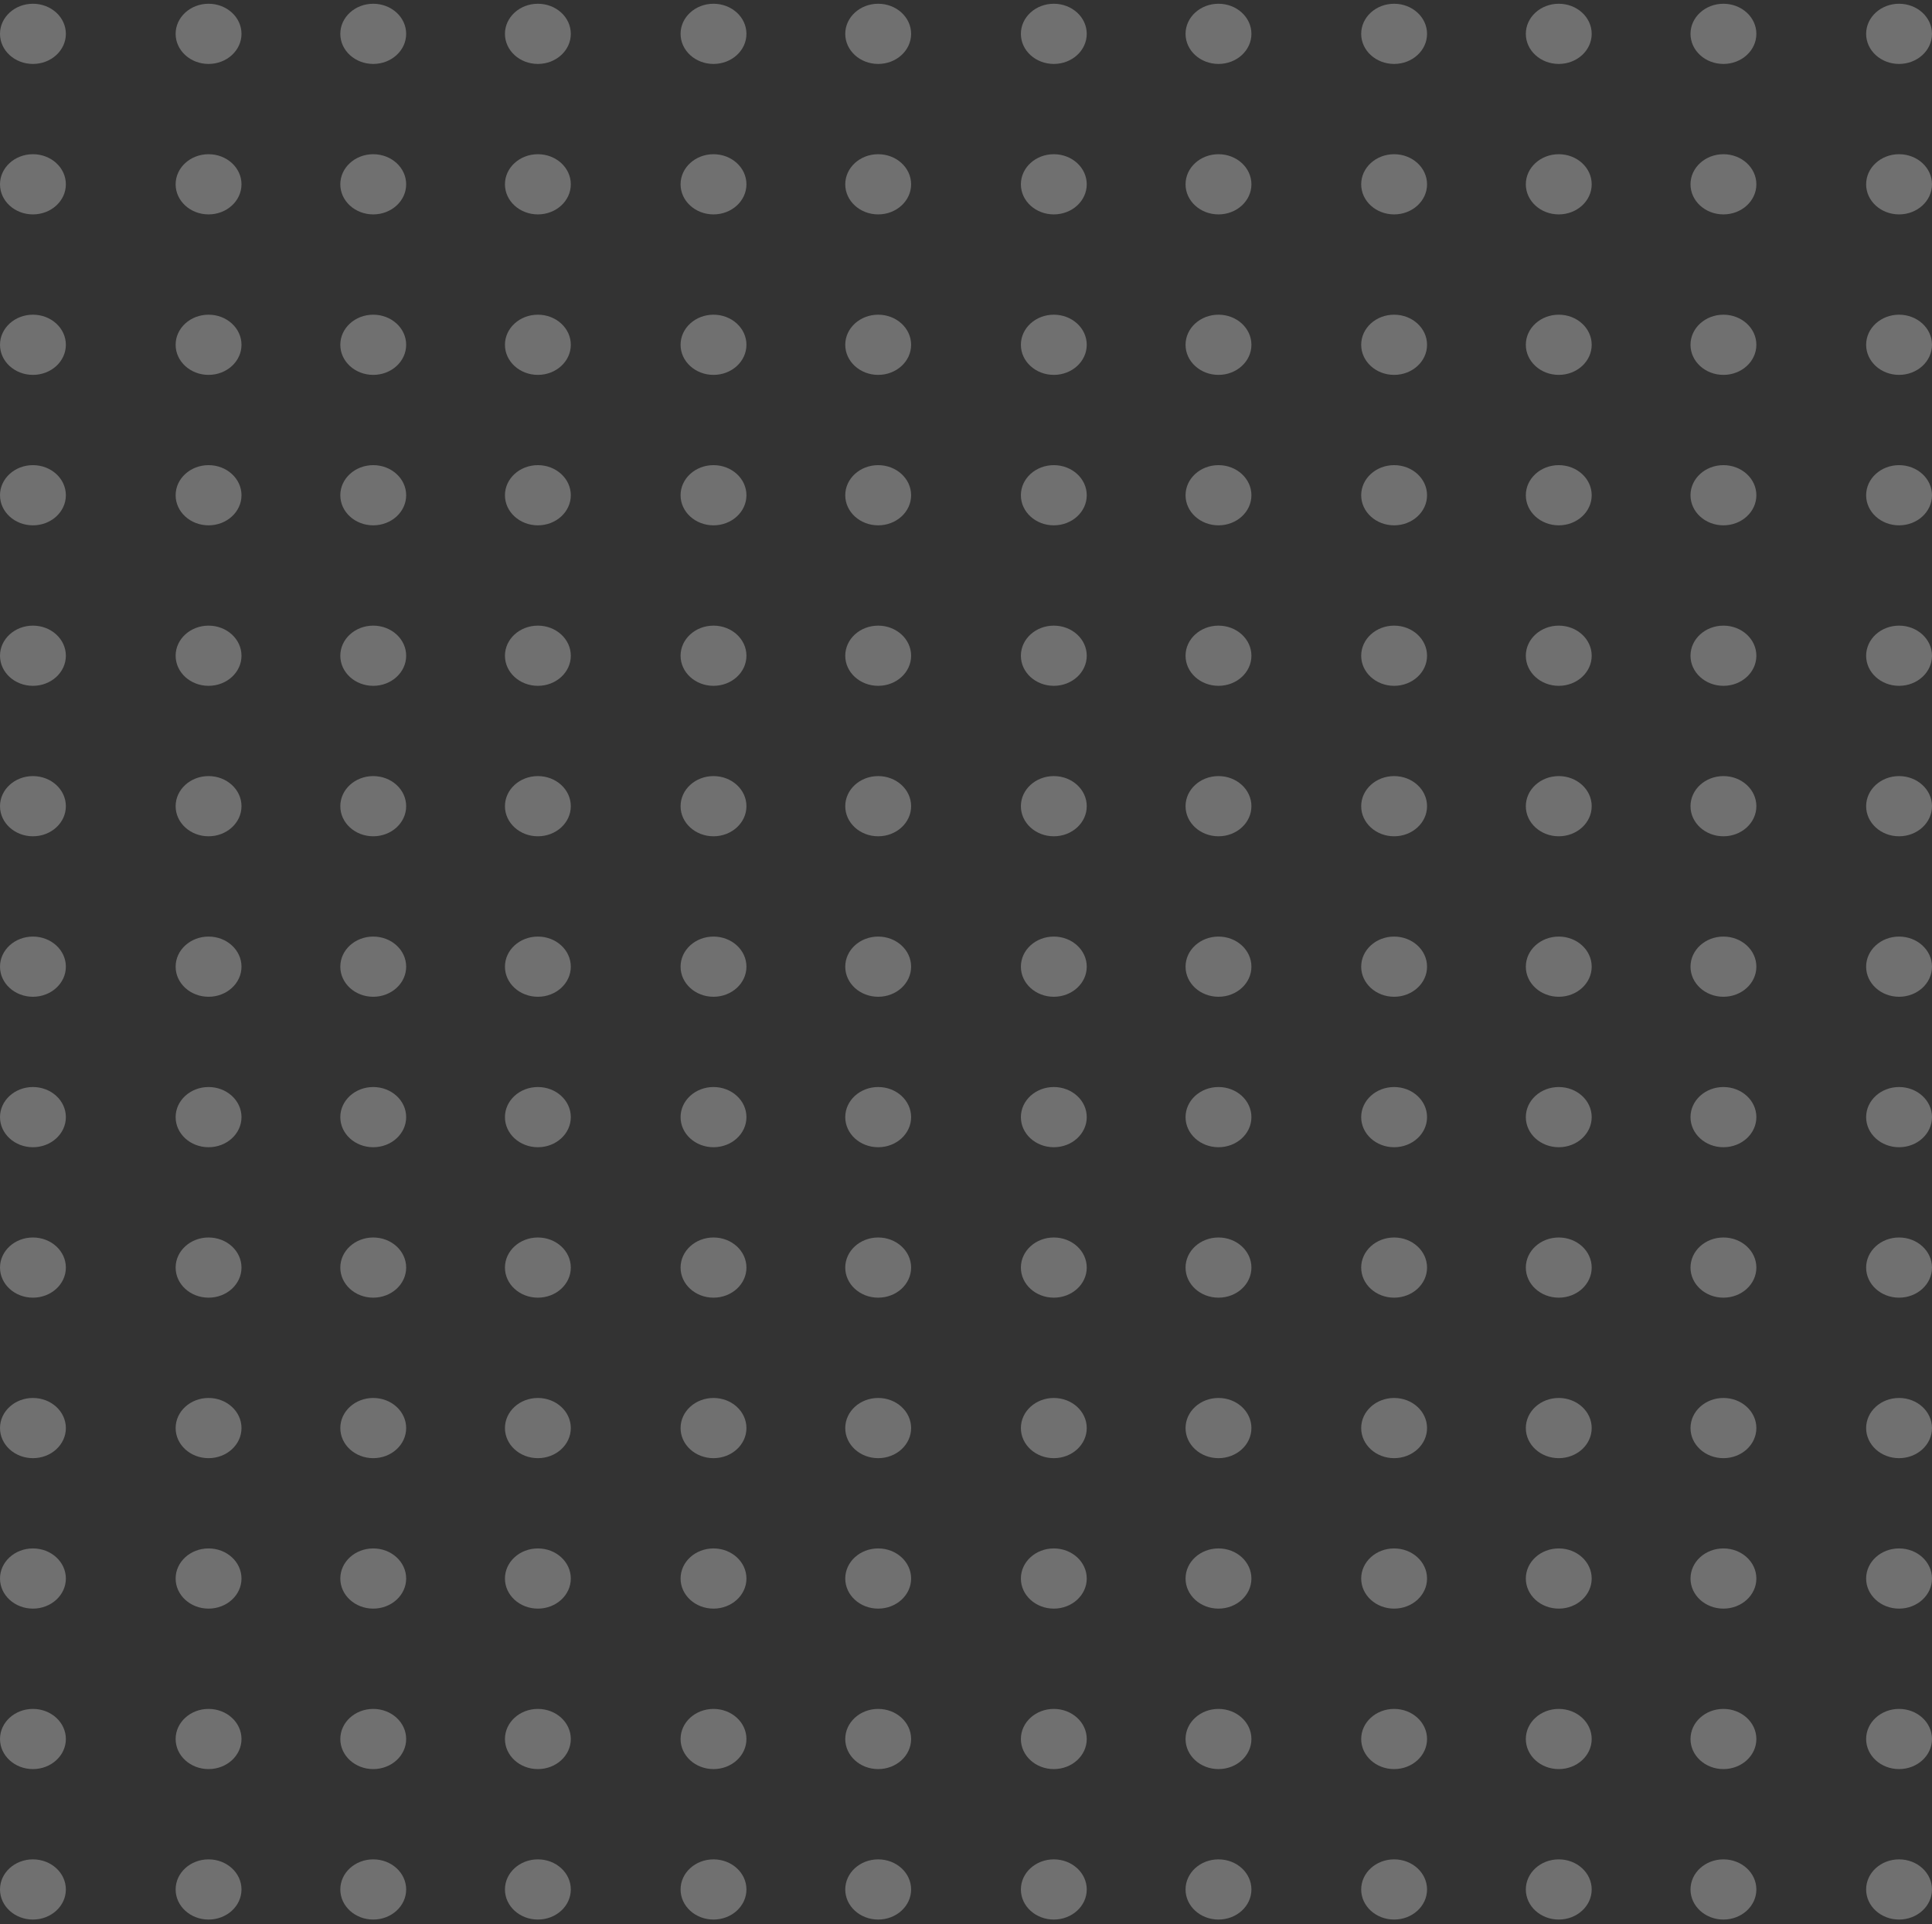 <svg width="261" height="260" viewBox="0 0 261 260" fill="none" xmlns="http://www.w3.org/2000/svg">
<rect x="0" y="0" width="261" height="260" fill="#333333" stroke="none"/>
<path fill-rule="evenodd" clip-rule="evenodd" d="M8.898 4.573C8.898 6.819 6.907 8.639 4.449 8.639C1.991 8.639 0 6.819 0 4.573C0 2.327 1.991 0.507 4.449 0.507C6.907 0.507 8.898 2.327 8.898 4.573Z" fill="white" fill-opacity="0.3"/>
<path fill-rule="evenodd" clip-rule="evenodd" d="M8.898 24.902C8.898 27.148 6.907 28.968 4.449 28.968C1.991 28.968 0 27.148 0 24.902C0 22.655 1.991 20.836 4.449 20.836C6.907 20.836 8.898 22.655 8.898 24.902Z" fill="white" fill-opacity="0.3"/>
<path fill-rule="evenodd" clip-rule="evenodd" d="M32.624 24.902C32.624 27.148 30.633 28.968 28.175 28.968C25.717 28.968 23.727 27.148 23.727 24.902C23.727 22.655 25.717 20.836 28.175 20.836C30.633 20.836 32.624 22.655 32.624 24.902Z" fill="white" fill-opacity="0.3"/>
<path fill-rule="evenodd" clip-rule="evenodd" d="M54.87 24.902C54.87 27.148 52.88 28.968 50.422 28.968C47.964 28.968 45.973 27.148 45.973 24.902C45.973 22.655 47.964 20.836 50.422 20.836C52.88 20.836 54.87 22.655 54.87 24.902Z" fill="white" fill-opacity="0.3"/>
<path fill-rule="evenodd" clip-rule="evenodd" d="M77.112 24.902C77.112 27.148 75.122 28.968 72.664 28.968C70.206 28.968 68.215 27.148 68.215 24.902C68.215 22.655 70.206 20.836 72.664 20.836C75.122 20.836 77.112 22.655 77.112 24.902Z" fill="white" fill-opacity="0.3"/>
<path fill-rule="evenodd" clip-rule="evenodd" d="M100.839 24.902C100.839 27.148 98.848 28.968 96.39 28.968C93.932 28.968 91.941 27.148 91.941 24.902C91.941 22.655 93.932 20.836 96.39 20.836C98.848 20.836 100.839 22.655 100.839 24.902Z" fill="white" fill-opacity="0.3"/>
<path fill-rule="evenodd" clip-rule="evenodd" d="M123.085 24.902C123.085 27.148 121.094 28.968 118.636 28.968C116.178 28.968 114.188 27.148 114.188 24.902C114.188 22.655 116.178 20.836 118.636 20.836C121.094 20.836 123.085 22.655 123.085 24.902Z" fill="white" fill-opacity="0.3"/>
<path fill-rule="evenodd" clip-rule="evenodd" d="M146.812 24.902C146.812 27.148 144.821 28.968 142.363 28.968C139.905 28.968 137.914 27.148 137.914 24.902C137.914 22.655 139.905 20.836 142.363 20.836C144.821 20.836 146.812 22.655 146.812 24.902Z" fill="white" fill-opacity="0.3"/>
<path fill-rule="evenodd" clip-rule="evenodd" d="M169.058 24.902C169.058 27.148 167.067 28.968 164.609 28.968C162.151 28.968 160.16 27.148 160.16 24.902C160.16 22.655 162.151 20.836 164.609 20.836C167.067 20.836 169.058 22.655 169.058 24.902Z" fill="white" fill-opacity="0.3"/>
<path fill-rule="evenodd" clip-rule="evenodd" d="M192.784 24.902C192.784 27.148 190.794 28.968 188.336 28.968C185.878 28.968 183.887 27.148 183.887 24.902C183.887 22.655 185.878 20.836 188.336 20.836C190.794 20.836 192.784 22.655 192.784 24.902Z" fill="white" fill-opacity="0.3"/>
<path fill-rule="evenodd" clip-rule="evenodd" d="M215.027 24.902C215.027 27.148 213.036 28.968 210.578 28.968C208.12 28.968 206.129 27.148 206.129 24.902C206.129 22.655 208.12 20.836 210.578 20.836C213.036 20.836 215.027 22.655 215.027 24.902Z" fill="white" fill-opacity="0.3"/>
<path fill-rule="evenodd" clip-rule="evenodd" d="M237.273 24.902C237.273 27.148 235.282 28.968 232.824 28.968C230.366 28.968 228.375 27.148 228.375 24.902C228.375 22.655 230.366 20.836 232.824 20.836C235.282 20.836 237.273 22.655 237.273 24.902Z" fill="white" fill-opacity="0.3"/>
<path fill-rule="evenodd" clip-rule="evenodd" d="M260.999 24.902C260.999 27.148 259.008 28.968 256.55 28.968C254.092 28.968 252.102 27.148 252.102 24.902C252.102 22.655 254.092 20.836 256.55 20.836C259.008 20.836 260.999 22.655 260.999 24.902Z" fill="white" fill-opacity="0.3"/>
<path fill-rule="evenodd" clip-rule="evenodd" d="M8.898 46.585C8.898 48.831 6.907 50.651 4.449 50.651C1.991 50.651 0 48.831 0 46.585C0 44.339 1.991 42.519 4.449 42.519C6.907 42.519 8.898 44.339 8.898 46.585Z" fill="white" fill-opacity="0.3"/>
<path fill-rule="evenodd" clip-rule="evenodd" d="M32.624 46.585C32.624 48.831 30.633 50.651 28.175 50.651C25.717 50.651 23.727 48.831 23.727 46.585C23.727 44.339 25.717 42.519 28.175 42.519C30.633 42.519 32.624 44.339 32.624 46.585Z" fill="white" fill-opacity="0.3"/>
<path fill-rule="evenodd" clip-rule="evenodd" d="M54.87 46.585C54.87 48.831 52.88 50.651 50.422 50.651C47.964 50.651 45.973 48.831 45.973 46.585C45.973 44.339 47.964 42.519 50.422 42.519C52.88 42.519 54.87 44.339 54.87 46.585Z" fill="white" fill-opacity="0.3"/>
<path fill-rule="evenodd" clip-rule="evenodd" d="M77.112 46.585C77.112 48.831 75.122 50.651 72.664 50.651C70.206 50.651 68.215 48.831 68.215 46.585C68.215 44.339 70.206 42.519 72.664 42.519C75.122 42.519 77.112 44.339 77.112 46.585Z" fill="white" fill-opacity="0.3"/>
<path fill-rule="evenodd" clip-rule="evenodd" d="M100.839 46.585C100.839 48.831 98.848 50.651 96.39 50.651C93.932 50.651 91.941 48.831 91.941 46.585C91.941 44.339 93.932 42.519 96.39 42.519C98.848 42.519 100.839 44.339 100.839 46.585Z" fill="white" fill-opacity="0.3"/>
<path fill-rule="evenodd" clip-rule="evenodd" d="M123.085 46.585C123.085 48.831 121.094 50.651 118.636 50.651C116.178 50.651 114.188 48.831 114.188 46.585C114.188 44.339 116.178 42.519 118.636 42.519C121.094 42.519 123.085 44.339 123.085 46.585Z" fill="white" fill-opacity="0.3"/>
<path fill-rule="evenodd" clip-rule="evenodd" d="M146.812 46.585C146.812 48.831 144.821 50.651 142.363 50.651C139.905 50.651 137.914 48.831 137.914 46.585C137.914 44.339 139.905 42.519 142.363 42.519C144.821 42.519 146.812 44.339 146.812 46.585Z" fill="white" fill-opacity="0.3"/>
<path fill-rule="evenodd" clip-rule="evenodd" d="M169.058 46.585C169.058 48.831 167.067 50.651 164.609 50.651C162.151 50.651 160.16 48.831 160.16 46.585C160.16 44.339 162.151 42.519 164.609 42.519C167.067 42.519 169.058 44.339 169.058 46.585Z" fill="white" fill-opacity="0.3"/>
<path fill-rule="evenodd" clip-rule="evenodd" d="M192.784 46.585C192.784 48.831 190.794 50.651 188.336 50.651C185.878 50.651 183.887 48.831 183.887 46.585C183.887 44.339 185.878 42.519 188.336 42.519C190.794 42.519 192.784 44.339 192.784 46.585Z" fill="white" fill-opacity="0.3"/>
<path fill-rule="evenodd" clip-rule="evenodd" d="M215.027 46.585C215.027 48.831 213.036 50.651 210.578 50.651C208.12 50.651 206.129 48.831 206.129 46.585C206.129 44.339 208.12 42.519 210.578 42.519C213.036 42.519 215.027 44.339 215.027 46.585Z" fill="white" fill-opacity="0.3"/>
<path fill-rule="evenodd" clip-rule="evenodd" d="M237.273 46.585C237.273 48.831 235.282 50.651 232.824 50.651C230.366 50.651 228.375 48.831 228.375 46.585C228.375 44.339 230.366 42.519 232.824 42.519C235.282 42.519 237.273 44.339 237.273 46.585Z" fill="white" fill-opacity="0.3"/>
<path fill-rule="evenodd" clip-rule="evenodd" d="M260.999 46.585C260.999 48.831 259.008 50.651 256.55 50.651C254.092 50.651 252.102 48.831 252.102 46.585C252.102 44.339 254.092 42.519 256.55 42.519C259.008 42.519 260.999 44.339 260.999 46.585Z" fill="white" fill-opacity="0.3"/>
<path fill-rule="evenodd" clip-rule="evenodd" d="M8.898 66.913C8.898 69.159 6.907 70.979 4.449 70.979C1.991 70.979 0 69.159 0 66.913C0 64.667 1.991 62.847 4.449 62.847C6.907 62.847 8.898 64.667 8.898 66.913Z" fill="white" fill-opacity="0.3"/>
<path fill-rule="evenodd" clip-rule="evenodd" d="M32.624 66.913C32.624 69.159 30.633 70.979 28.175 70.979C25.717 70.979 23.727 69.159 23.727 66.913C23.727 64.667 25.717 62.847 28.175 62.847C30.633 62.847 32.624 64.667 32.624 66.913Z" fill="white" fill-opacity="0.3"/>
<path fill-rule="evenodd" clip-rule="evenodd" d="M54.87 66.913C54.87 69.159 52.88 70.979 50.422 70.979C47.964 70.979 45.973 69.159 45.973 66.913C45.973 64.667 47.964 62.847 50.422 62.847C52.88 62.847 54.87 64.667 54.87 66.913Z" fill="white" fill-opacity="0.3"/>
<path fill-rule="evenodd" clip-rule="evenodd" d="M77.112 66.913C77.112 69.159 75.122 70.979 72.664 70.979C70.206 70.979 68.215 69.159 68.215 66.913C68.215 64.667 70.206 62.847 72.664 62.847C75.122 62.847 77.112 64.667 77.112 66.913Z" fill="white" fill-opacity="0.3"/>
<path fill-rule="evenodd" clip-rule="evenodd" d="M100.839 66.913C100.839 69.159 98.848 70.979 96.39 70.979C93.932 70.979 91.941 69.159 91.941 66.913C91.941 64.667 93.932 62.847 96.39 62.847C98.848 62.847 100.839 64.667 100.839 66.913Z" fill="white" fill-opacity="0.3"/>
<path fill-rule="evenodd" clip-rule="evenodd" d="M123.085 66.913C123.085 69.159 121.094 70.979 118.636 70.979C116.178 70.979 114.188 69.159 114.188 66.913C114.188 64.667 116.178 62.847 118.636 62.847C121.094 62.847 123.085 64.667 123.085 66.913Z" fill="white" fill-opacity="0.3"/>
<path fill-rule="evenodd" clip-rule="evenodd" d="M146.812 66.913C146.812 69.159 144.821 70.979 142.363 70.979C139.905 70.979 137.914 69.159 137.914 66.913C137.914 64.667 139.905 62.847 142.363 62.847C144.821 62.847 146.812 64.667 146.812 66.913Z" fill="white" fill-opacity="0.3"/>
<path fill-rule="evenodd" clip-rule="evenodd" d="M169.058 66.913C169.058 69.159 167.067 70.979 164.609 70.979C162.151 70.979 160.16 69.159 160.16 66.913C160.16 64.667 162.151 62.847 164.609 62.847C167.067 62.847 169.058 64.667 169.058 66.913Z" fill="white" fill-opacity="0.3"/>
<path fill-rule="evenodd" clip-rule="evenodd" d="M192.784 66.913C192.784 69.159 190.794 70.979 188.336 70.979C185.878 70.979 183.887 69.159 183.887 66.913C183.887 64.667 185.878 62.847 188.336 62.847C190.794 62.847 192.784 64.667 192.784 66.913Z" fill="white" fill-opacity="0.3"/>
<path fill-rule="evenodd" clip-rule="evenodd" d="M215.027 66.913C215.027 69.159 213.036 70.979 210.578 70.979C208.12 70.979 206.129 69.159 206.129 66.913C206.129 64.667 208.12 62.847 210.578 62.847C213.036 62.847 215.027 64.667 215.027 66.913Z" fill="white" fill-opacity="0.3"/>
<path fill-rule="evenodd" clip-rule="evenodd" d="M237.273 66.913C237.273 69.159 235.282 70.979 232.824 70.979C230.366 70.979 228.375 69.159 228.375 66.913C228.375 64.667 230.366 62.847 232.824 62.847C235.282 62.847 237.273 64.667 237.273 66.913Z" fill="white" fill-opacity="0.3"/>
<path fill-rule="evenodd" clip-rule="evenodd" d="M260.999 66.913C260.999 69.159 259.008 70.979 256.55 70.979C254.092 70.979 252.102 69.159 252.102 66.913C252.102 64.667 254.092 62.847 256.55 62.847C259.008 62.847 260.999 64.667 260.999 66.913Z" fill="white" fill-opacity="0.3"/>
<path fill-rule="evenodd" clip-rule="evenodd" d="M8.898 88.597C8.898 90.844 6.907 92.663 4.449 92.663C1.991 92.663 0 90.844 0 88.597C0 86.351 1.991 84.531 4.449 84.531C6.907 84.531 8.898 86.351 8.898 88.597Z" fill="white" fill-opacity="0.3"/>
<path fill-rule="evenodd" clip-rule="evenodd" d="M32.624 88.597C32.624 90.844 30.633 92.663 28.175 92.663C25.717 92.663 23.727 90.844 23.727 88.597C23.727 86.351 25.717 84.531 28.175 84.531C30.633 84.531 32.624 86.351 32.624 88.597Z" fill="white" fill-opacity="0.3"/>
<path fill-rule="evenodd" clip-rule="evenodd" d="M54.87 88.597C54.87 90.844 52.88 92.663 50.422 92.663C47.964 92.663 45.973 90.844 45.973 88.597C45.973 86.351 47.964 84.531 50.422 84.531C52.88 84.531 54.87 86.351 54.87 88.597Z" fill="white" fill-opacity="0.3"/>
<path fill-rule="evenodd" clip-rule="evenodd" d="M77.112 88.597C77.112 90.844 75.122 92.663 72.664 92.663C70.206 92.663 68.215 90.844 68.215 88.597C68.215 86.351 70.206 84.531 72.664 84.531C75.122 84.531 77.112 86.351 77.112 88.597Z" fill="white" fill-opacity="0.3"/>
<path fill-rule="evenodd" clip-rule="evenodd" d="M100.839 88.597C100.839 90.844 98.848 92.663 96.39 92.663C93.932 92.663 91.941 90.844 91.941 88.597C91.941 86.351 93.932 84.531 96.39 84.531C98.848 84.531 100.839 86.351 100.839 88.597Z" fill="white" fill-opacity="0.3"/>
<path fill-rule="evenodd" clip-rule="evenodd" d="M123.085 88.597C123.085 90.844 121.094 92.663 118.636 92.663C116.178 92.663 114.188 90.844 114.188 88.597C114.188 86.351 116.178 84.531 118.636 84.531C121.094 84.531 123.085 86.351 123.085 88.597Z" fill="white" fill-opacity="0.3"/>
<path fill-rule="evenodd" clip-rule="evenodd" d="M146.812 88.597C146.812 90.844 144.821 92.663 142.363 92.663C139.905 92.663 137.914 90.844 137.914 88.597C137.914 86.351 139.905 84.531 142.363 84.531C144.821 84.531 146.812 86.351 146.812 88.597Z" fill="white" fill-opacity="0.3"/>
<path fill-rule="evenodd" clip-rule="evenodd" d="M169.058 88.597C169.058 90.844 167.067 92.663 164.609 92.663C162.151 92.663 160.16 90.844 160.16 88.597C160.16 86.351 162.151 84.531 164.609 84.531C167.067 84.531 169.058 86.351 169.058 88.597Z" fill="white" fill-opacity="0.3"/>
<path fill-rule="evenodd" clip-rule="evenodd" d="M192.784 88.597C192.784 90.844 190.794 92.663 188.336 92.663C185.878 92.663 183.887 90.844 183.887 88.597C183.887 86.351 185.878 84.531 188.336 84.531C190.794 84.531 192.784 86.351 192.784 88.597Z" fill="white" fill-opacity="0.3"/>
<path fill-rule="evenodd" clip-rule="evenodd" d="M215.027 88.597C215.027 90.844 213.036 92.663 210.578 92.663C208.12 92.663 206.129 90.844 206.129 88.597C206.129 86.351 208.12 84.531 210.578 84.531C213.036 84.531 215.027 86.351 215.027 88.597Z" fill="white" fill-opacity="0.3"/>
<path fill-rule="evenodd" clip-rule="evenodd" d="M237.273 88.597C237.273 90.844 235.282 92.663 232.824 92.663C230.366 92.663 228.375 90.844 228.375 88.597C228.375 86.351 230.366 84.531 232.824 84.531C235.282 84.531 237.273 86.351 237.273 88.597Z" fill="white" fill-opacity="0.3"/>
<path fill-rule="evenodd" clip-rule="evenodd" d="M260.999 88.597C260.999 90.844 259.008 92.663 256.55 92.663C254.092 92.663 252.102 90.844 252.102 88.597C252.102 86.351 254.092 84.531 256.55 84.531C259.008 84.531 260.999 86.351 260.999 88.597Z" fill="white" fill-opacity="0.3"/>
<path fill-rule="evenodd" clip-rule="evenodd" d="M8.898 108.926C8.898 111.172 6.907 112.992 4.449 112.992C1.991 112.992 0 111.172 0 108.926C0 106.679 1.991 104.859 4.449 104.859C6.907 104.859 8.898 106.679 8.898 108.926Z" fill="white" fill-opacity="0.3"/>
<path fill-rule="evenodd" clip-rule="evenodd" d="M32.624 108.926C32.624 111.172 30.633 112.992 28.175 112.992C25.717 112.992 23.727 111.172 23.727 108.926C23.727 106.679 25.717 104.859 28.175 104.859C30.633 104.859 32.624 106.679 32.624 108.926Z" fill="white" fill-opacity="0.3"/>
<path fill-rule="evenodd" clip-rule="evenodd" d="M54.87 108.926C54.87 111.172 52.88 112.992 50.422 112.992C47.964 112.992 45.973 111.172 45.973 108.926C45.973 106.679 47.964 104.859 50.422 104.859C52.88 104.859 54.87 106.679 54.87 108.926Z" fill="white" fill-opacity="0.3"/>
<path fill-rule="evenodd" clip-rule="evenodd" d="M77.112 108.926C77.112 111.172 75.122 112.992 72.664 112.992C70.206 112.992 68.215 111.172 68.215 108.926C68.215 106.679 70.206 104.859 72.664 104.859C75.122 104.859 77.112 106.679 77.112 108.926Z" fill="white" fill-opacity="0.3"/>
<path fill-rule="evenodd" clip-rule="evenodd" d="M100.839 108.926C100.839 111.172 98.848 112.992 96.39 112.992C93.932 112.992 91.941 111.172 91.941 108.926C91.941 106.679 93.932 104.859 96.39 104.859C98.848 104.859 100.839 106.679 100.839 108.926Z" fill="white" fill-opacity="0.3"/>
<path fill-rule="evenodd" clip-rule="evenodd" d="M123.085 108.926C123.085 111.172 121.094 112.992 118.636 112.992C116.178 112.992 114.188 111.172 114.188 108.926C114.188 106.679 116.178 104.859 118.636 104.859C121.094 104.859 123.085 106.679 123.085 108.926Z" fill="white" fill-opacity="0.3"/>
<path fill-rule="evenodd" clip-rule="evenodd" d="M146.812 108.926C146.812 111.172 144.821 112.992 142.363 112.992C139.905 112.992 137.914 111.172 137.914 108.926C137.914 106.679 139.905 104.859 142.363 104.859C144.821 104.859 146.812 106.679 146.812 108.926Z" fill="white" fill-opacity="0.3"/>
<path fill-rule="evenodd" clip-rule="evenodd" d="M169.058 108.926C169.058 111.172 167.067 112.992 164.609 112.992C162.151 112.992 160.16 111.172 160.16 108.926C160.16 106.679 162.151 104.859 164.609 104.859C167.067 104.859 169.058 106.679 169.058 108.926Z" fill="white" fill-opacity="0.3"/>
<path fill-rule="evenodd" clip-rule="evenodd" d="M192.784 108.926C192.784 111.172 190.794 112.992 188.336 112.992C185.878 112.992 183.887 111.172 183.887 108.926C183.887 106.679 185.878 104.859 188.336 104.859C190.794 104.859 192.784 106.679 192.784 108.926Z" fill="white" fill-opacity="0.3"/>
<path fill-rule="evenodd" clip-rule="evenodd" d="M215.027 108.926C215.027 111.172 213.036 112.992 210.578 112.992C208.12 112.992 206.129 111.172 206.129 108.926C206.129 106.679 208.12 104.859 210.578 104.859C213.036 104.859 215.027 106.679 215.027 108.926Z" fill="white" fill-opacity="0.3"/>
<path fill-rule="evenodd" clip-rule="evenodd" d="M237.273 108.926C237.273 111.172 235.282 112.992 232.824 112.992C230.366 112.992 228.375 111.172 228.375 108.926C228.375 106.679 230.366 104.859 232.824 104.859C235.282 104.859 237.273 106.679 237.273 108.926Z" fill="white" fill-opacity="0.3"/>
<path fill-rule="evenodd" clip-rule="evenodd" d="M260.999 108.926C260.999 111.172 259.008 112.992 256.55 112.992C254.092 112.992 252.102 111.172 252.102 108.926C252.102 106.679 254.092 104.859 256.55 104.859C259.008 104.859 260.999 106.679 260.999 108.926Z" fill="white" fill-opacity="0.3"/>
<path fill-rule="evenodd" clip-rule="evenodd" d="M8.898 130.609C8.898 132.856 6.907 134.675 4.449 134.675C1.991 134.675 0 132.856 0 130.609C0 128.363 1.991 126.543 4.449 126.543C6.907 126.543 8.898 128.363 8.898 130.609Z" fill="white" fill-opacity="0.3"/>
<path fill-rule="evenodd" clip-rule="evenodd" d="M32.624 130.609C32.624 132.856 30.633 134.675 28.175 134.675C25.717 134.675 23.727 132.856 23.727 130.609C23.727 128.363 25.717 126.543 28.175 126.543C30.633 126.543 32.624 128.363 32.624 130.609Z" fill="white" fill-opacity="0.3"/>
<path fill-rule="evenodd" clip-rule="evenodd" d="M54.87 130.609C54.87 132.856 52.88 134.675 50.422 134.675C47.964 134.675 45.973 132.856 45.973 130.609C45.973 128.363 47.964 126.543 50.422 126.543C52.88 126.543 54.87 128.363 54.87 130.609Z" fill="white" fill-opacity="0.3"/>
<path fill-rule="evenodd" clip-rule="evenodd" d="M77.112 130.609C77.112 132.856 75.122 134.675 72.664 134.675C70.206 134.675 68.215 132.856 68.215 130.609C68.215 128.363 70.206 126.543 72.664 126.543C75.122 126.543 77.112 128.363 77.112 130.609Z" fill="white" fill-opacity="0.3"/>
<path fill-rule="evenodd" clip-rule="evenodd" d="M100.839 130.609C100.839 132.856 98.848 134.675 96.39 134.675C93.932 134.675 91.941 132.856 91.941 130.609C91.941 128.363 93.932 126.543 96.39 126.543C98.848 126.543 100.839 128.363 100.839 130.609Z" fill="white" fill-opacity="0.3"/>
<path fill-rule="evenodd" clip-rule="evenodd" d="M123.085 130.609C123.085 132.856 121.094 134.675 118.636 134.675C116.178 134.675 114.188 132.856 114.188 130.609C114.188 128.363 116.178 126.543 118.636 126.543C121.094 126.543 123.085 128.363 123.085 130.609Z" fill="white" fill-opacity="0.3"/>
<path fill-rule="evenodd" clip-rule="evenodd" d="M146.812 130.609C146.812 132.856 144.821 134.675 142.363 134.675C139.905 134.675 137.914 132.856 137.914 130.609C137.914 128.363 139.905 126.543 142.363 126.543C144.821 126.543 146.812 128.363 146.812 130.609Z" fill="white" fill-opacity="0.3"/>
<path fill-rule="evenodd" clip-rule="evenodd" d="M169.058 130.609C169.058 132.856 167.067 134.675 164.609 134.675C162.151 134.675 160.16 132.856 160.16 130.609C160.16 128.363 162.151 126.543 164.609 126.543C167.067 126.543 169.058 128.363 169.058 130.609Z" fill="white" fill-opacity="0.3"/>
<path fill-rule="evenodd" clip-rule="evenodd" d="M192.784 130.609C192.784 132.856 190.794 134.675 188.336 134.675C185.878 134.675 183.887 132.856 183.887 130.609C183.887 128.363 185.878 126.543 188.336 126.543C190.794 126.543 192.784 128.363 192.784 130.609Z" fill="white" fill-opacity="0.3"/>
<path fill-rule="evenodd" clip-rule="evenodd" d="M215.027 130.609C215.027 132.856 213.036 134.675 210.578 134.675C208.12 134.675 206.129 132.856 206.129 130.609C206.129 128.363 208.12 126.543 210.578 126.543C213.036 126.543 215.027 128.363 215.027 130.609Z" fill="white" fill-opacity="0.3"/>
<path fill-rule="evenodd" clip-rule="evenodd" d="M237.273 130.609C237.273 132.856 235.282 134.675 232.824 134.675C230.366 134.675 228.375 132.856 228.375 130.609C228.375 128.363 230.366 126.543 232.824 126.543C235.282 126.543 237.273 128.363 237.273 130.609Z" fill="white" fill-opacity="0.3"/>
<path fill-rule="evenodd" clip-rule="evenodd" d="M260.999 130.609C260.999 132.856 259.008 134.675 256.55 134.675C254.092 134.675 252.102 132.856 252.102 130.609C252.102 128.363 254.092 126.543 256.55 126.543C259.008 126.543 260.999 128.363 260.999 130.609Z" fill="white" fill-opacity="0.3"/>
<path fill-rule="evenodd" clip-rule="evenodd" d="M8.898 150.937C8.898 153.184 6.907 155.004 4.449 155.004C1.991 155.004 0 153.184 0 150.937C0 148.691 1.991 146.871 4.449 146.871C6.907 146.871 8.898 148.691 8.898 150.937Z" fill="white" fill-opacity="0.3"/>
<path fill-rule="evenodd" clip-rule="evenodd" d="M32.624 150.937C32.624 153.184 30.633 155.004 28.175 155.004C25.717 155.004 23.727 153.184 23.727 150.937C23.727 148.691 25.717 146.871 28.175 146.871C30.633 146.871 32.624 148.691 32.624 150.937Z" fill="white" fill-opacity="0.3"/>
<path fill-rule="evenodd" clip-rule="evenodd" d="M54.87 150.937C54.87 153.184 52.88 155.004 50.422 155.004C47.964 155.004 45.973 153.184 45.973 150.937C45.973 148.691 47.964 146.871 50.422 146.871C52.88 146.871 54.87 148.691 54.87 150.937Z" fill="white" fill-opacity="0.3"/>
<path fill-rule="evenodd" clip-rule="evenodd" d="M77.112 150.937C77.112 153.184 75.122 155.004 72.664 155.004C70.206 155.004 68.215 153.184 68.215 150.937C68.215 148.691 70.206 146.871 72.664 146.871C75.122 146.871 77.112 148.691 77.112 150.937Z" fill="white" fill-opacity="0.3"/>
<path fill-rule="evenodd" clip-rule="evenodd" d="M100.839 150.937C100.839 153.184 98.848 155.004 96.39 155.004C93.932 155.004 91.941 153.184 91.941 150.937C91.941 148.691 93.932 146.871 96.39 146.871C98.848 146.871 100.839 148.691 100.839 150.937Z" fill="white" fill-opacity="0.3"/>
<path fill-rule="evenodd" clip-rule="evenodd" d="M123.085 150.937C123.085 153.184 121.094 155.004 118.636 155.004C116.178 155.004 114.188 153.184 114.188 150.937C114.188 148.691 116.178 146.871 118.636 146.871C121.094 146.871 123.085 148.691 123.085 150.937Z" fill="white" fill-opacity="0.3"/>
<path fill-rule="evenodd" clip-rule="evenodd" d="M146.812 150.937C146.812 153.184 144.821 155.004 142.363 155.004C139.905 155.004 137.914 153.184 137.914 150.937C137.914 148.691 139.905 146.871 142.363 146.871C144.821 146.871 146.812 148.691 146.812 150.937Z" fill="white" fill-opacity="0.3"/>
<path fill-rule="evenodd" clip-rule="evenodd" d="M169.058 150.937C169.058 153.184 167.067 155.004 164.609 155.004C162.151 155.004 160.16 153.184 160.16 150.937C160.16 148.691 162.151 146.871 164.609 146.871C167.067 146.871 169.058 148.691 169.058 150.937Z" fill="white" fill-opacity="0.3"/>
<path fill-rule="evenodd" clip-rule="evenodd" d="M192.784 150.937C192.784 153.184 190.794 155.004 188.336 155.004C185.878 155.004 183.887 153.184 183.887 150.937C183.887 148.691 185.878 146.871 188.336 146.871C190.794 146.871 192.784 148.691 192.784 150.937Z" fill="white" fill-opacity="0.3"/>
<path fill-rule="evenodd" clip-rule="evenodd" d="M215.027 150.937C215.027 153.184 213.036 155.004 210.578 155.004C208.12 155.004 206.129 153.184 206.129 150.937C206.129 148.691 208.12 146.871 210.578 146.871C213.036 146.871 215.027 148.691 215.027 150.937Z" fill="white" fill-opacity="0.3"/>
<path fill-rule="evenodd" clip-rule="evenodd" d="M237.273 150.937C237.273 153.184 235.282 155.004 232.824 155.004C230.366 155.004 228.375 153.184 228.375 150.937C228.375 148.691 230.366 146.871 232.824 146.871C235.282 146.871 237.273 148.691 237.273 150.937Z" fill="white" fill-opacity="0.3"/>
<path fill-rule="evenodd" clip-rule="evenodd" d="M260.999 150.937C260.999 153.184 259.008 155.004 256.55 155.004C254.092 155.004 252.102 153.184 252.102 150.937C252.102 148.691 254.092 146.871 256.55 146.871C259.008 146.871 260.999 148.691 260.999 150.937Z" fill="white" fill-opacity="0.3"/>
<path fill-rule="evenodd" clip-rule="evenodd" d="M8.898 171.265C8.898 173.512 6.907 175.331 4.449 175.331C1.991 175.331 0 173.512 0 171.265C0 169.019 1.991 167.2 4.449 167.2C6.907 167.2 8.898 169.019 8.898 171.265Z" fill="white" fill-opacity="0.3"/>
<path fill-rule="evenodd" clip-rule="evenodd" d="M32.624 171.265C32.624 173.512 30.633 175.331 28.175 175.331C25.717 175.331 23.727 173.512 23.727 171.265C23.727 169.019 25.717 167.2 28.175 167.2C30.633 167.2 32.624 169.019 32.624 171.265Z" fill="white" fill-opacity="0.3"/>
<path fill-rule="evenodd" clip-rule="evenodd" d="M54.87 171.265C54.87 173.512 52.88 175.331 50.422 175.331C47.964 175.331 45.973 173.512 45.973 171.265C45.973 169.019 47.964 167.2 50.422 167.2C52.88 167.2 54.87 169.019 54.87 171.265Z" fill="white" fill-opacity="0.3"/>
<path fill-rule="evenodd" clip-rule="evenodd" d="M77.112 171.265C77.112 173.512 75.122 175.331 72.664 175.331C70.206 175.331 68.215 173.512 68.215 171.265C68.215 169.019 70.206 167.2 72.664 167.2C75.122 167.2 77.112 169.019 77.112 171.265Z" fill="white" fill-opacity="0.3"/>
<path fill-rule="evenodd" clip-rule="evenodd" d="M100.839 171.265C100.839 173.512 98.848 175.331 96.39 175.331C93.932 175.331 91.941 173.512 91.941 171.265C91.941 169.019 93.932 167.2 96.39 167.2C98.848 167.2 100.839 169.019 100.839 171.265Z" fill="white" fill-opacity="0.3"/>
<path fill-rule="evenodd" clip-rule="evenodd" d="M123.085 171.265C123.085 173.512 121.094 175.331 118.636 175.331C116.178 175.331 114.188 173.512 114.188 171.265C114.188 169.019 116.178 167.2 118.636 167.2C121.094 167.2 123.085 169.019 123.085 171.265Z" fill="white" fill-opacity="0.3"/>
<path fill-rule="evenodd" clip-rule="evenodd" d="M146.812 171.265C146.812 173.512 144.821 175.331 142.363 175.331C139.905 175.331 137.914 173.512 137.914 171.265C137.914 169.019 139.905 167.2 142.363 167.2C144.821 167.2 146.812 169.019 146.812 171.265Z" fill="white" fill-opacity="0.3"/>
<path fill-rule="evenodd" clip-rule="evenodd" d="M169.058 171.265C169.058 173.512 167.067 175.331 164.609 175.331C162.151 175.331 160.16 173.512 160.16 171.265C160.16 169.019 162.151 167.2 164.609 167.2C167.067 167.2 169.058 169.019 169.058 171.265Z" fill="white" fill-opacity="0.3"/>
<path fill-rule="evenodd" clip-rule="evenodd" d="M192.784 171.265C192.784 173.512 190.794 175.331 188.336 175.331C185.878 175.331 183.887 173.512 183.887 171.265C183.887 169.019 185.878 167.2 188.336 167.2C190.794 167.2 192.784 169.019 192.784 171.265Z" fill="white" fill-opacity="0.3"/>
<path fill-rule="evenodd" clip-rule="evenodd" d="M215.027 171.265C215.027 173.512 213.036 175.331 210.578 175.331C208.12 175.331 206.129 173.512 206.129 171.265C206.129 169.019 208.12 167.2 210.578 167.2C213.036 167.2 215.027 169.019 215.027 171.265Z" fill="white" fill-opacity="0.3"/>
<path fill-rule="evenodd" clip-rule="evenodd" d="M237.273 171.265C237.273 173.512 235.282 175.331 232.824 175.331C230.366 175.331 228.375 173.512 228.375 171.265C228.375 169.019 230.366 167.2 232.824 167.2C235.282 167.2 237.273 169.019 237.273 171.265Z" fill="white" fill-opacity="0.3"/>
<path fill-rule="evenodd" clip-rule="evenodd" d="M260.999 171.265C260.999 173.512 259.008 175.331 256.55 175.331C254.092 175.331 252.102 173.512 252.102 171.265C252.102 169.019 254.092 167.2 256.55 167.2C259.008 167.2 260.999 169.019 260.999 171.265Z" fill="white" fill-opacity="0.3"/>
<path fill-rule="evenodd" clip-rule="evenodd" d="M8.898 192.949C8.898 195.196 6.907 197.016 4.449 197.016C1.991 197.016 0 195.196 0 192.949C0 190.703 1.991 188.883 4.449 188.883C6.907 188.883 8.898 190.703 8.898 192.949Z" fill="white" fill-opacity="0.3"/>
<path fill-rule="evenodd" clip-rule="evenodd" d="M32.624 192.949C32.624 195.196 30.633 197.016 28.175 197.016C25.717 197.016 23.727 195.196 23.727 192.949C23.727 190.703 25.717 188.883 28.175 188.883C30.633 188.883 32.624 190.703 32.624 192.949Z" fill="white" fill-opacity="0.3"/>
<path fill-rule="evenodd" clip-rule="evenodd" d="M54.87 192.949C54.87 195.196 52.88 197.016 50.422 197.016C47.964 197.016 45.973 195.196 45.973 192.949C45.973 190.703 47.964 188.883 50.422 188.883C52.88 188.883 54.87 190.703 54.87 192.949Z" fill="white" fill-opacity="0.3"/>
<path fill-rule="evenodd" clip-rule="evenodd" d="M77.112 192.949C77.112 195.196 75.122 197.016 72.664 197.016C70.206 197.016 68.215 195.196 68.215 192.949C68.215 190.703 70.206 188.883 72.664 188.883C75.122 188.883 77.112 190.703 77.112 192.949Z" fill="white" fill-opacity="0.3"/>
<path fill-rule="evenodd" clip-rule="evenodd" d="M100.839 192.949C100.839 195.196 98.848 197.016 96.39 197.016C93.932 197.016 91.941 195.196 91.941 192.949C91.941 190.703 93.932 188.883 96.39 188.883C98.848 188.883 100.839 190.703 100.839 192.949Z" fill="white" fill-opacity="0.3"/>
<path fill-rule="evenodd" clip-rule="evenodd" d="M123.085 192.949C123.085 195.196 121.094 197.016 118.636 197.016C116.178 197.016 114.188 195.196 114.188 192.949C114.188 190.703 116.178 188.883 118.636 188.883C121.094 188.883 123.085 190.703 123.085 192.949Z" fill="white" fill-opacity="0.3"/>
<path fill-rule="evenodd" clip-rule="evenodd" d="M146.812 192.949C146.812 195.196 144.821 197.016 142.363 197.016C139.905 197.016 137.914 195.196 137.914 192.949C137.914 190.703 139.905 188.883 142.363 188.883C144.821 188.883 146.812 190.703 146.812 192.949Z" fill="white" fill-opacity="0.3"/>
<path fill-rule="evenodd" clip-rule="evenodd" d="M169.058 192.949C169.058 195.196 167.067 197.016 164.609 197.016C162.151 197.016 160.16 195.196 160.16 192.949C160.16 190.703 162.151 188.883 164.609 188.883C167.067 188.883 169.058 190.703 169.058 192.949Z" fill="white" fill-opacity="0.3"/>
<path fill-rule="evenodd" clip-rule="evenodd" d="M192.784 192.949C192.784 195.196 190.794 197.016 188.336 197.016C185.878 197.016 183.887 195.196 183.887 192.949C183.887 190.703 185.878 188.883 188.336 188.883C190.794 188.883 192.784 190.703 192.784 192.949Z" fill="white" fill-opacity="0.3"/>
<path fill-rule="evenodd" clip-rule="evenodd" d="M215.027 192.949C215.027 195.196 213.036 197.016 210.578 197.016C208.12 197.016 206.129 195.196 206.129 192.949C206.129 190.703 208.12 188.883 210.578 188.883C213.036 188.883 215.027 190.703 215.027 192.949Z" fill="white" fill-opacity="0.3"/>
<path fill-rule="evenodd" clip-rule="evenodd" d="M237.273 192.949C237.273 195.196 235.282 197.016 232.824 197.016C230.366 197.016 228.375 195.196 228.375 192.949C228.375 190.703 230.366 188.883 232.824 188.883C235.282 188.883 237.273 190.703 237.273 192.949Z" fill="white" fill-opacity="0.3"/>
<path fill-rule="evenodd" clip-rule="evenodd" d="M260.999 192.949C260.999 195.196 259.008 197.016 256.55 197.016C254.092 197.016 252.102 195.196 252.102 192.949C252.102 190.703 254.092 188.883 256.55 188.883C259.008 188.883 260.999 190.703 260.999 192.949Z" fill="white" fill-opacity="0.3"/>
<path fill-rule="evenodd" clip-rule="evenodd" d="M8.898 213.278C8.898 215.524 6.907 217.344 4.449 217.344C1.991 217.344 0 215.524 0 213.278C0 211.031 1.991 209.212 4.449 209.212C6.907 209.212 8.898 211.031 8.898 213.278Z" fill="white" fill-opacity="0.3"/>
<path fill-rule="evenodd" clip-rule="evenodd" d="M32.624 213.278C32.624 215.524 30.633 217.344 28.175 217.344C25.717 217.344 23.727 215.524 23.727 213.278C23.727 211.031 25.717 209.212 28.175 209.212C30.633 209.212 32.624 211.031 32.624 213.278Z" fill="white" fill-opacity="0.3"/>
<path fill-rule="evenodd" clip-rule="evenodd" d="M54.87 213.278C54.87 215.524 52.88 217.344 50.422 217.344C47.964 217.344 45.973 215.524 45.973 213.278C45.973 211.031 47.964 209.212 50.422 209.212C52.88 209.212 54.87 211.031 54.87 213.278Z" fill="white" fill-opacity="0.3"/>
<path fill-rule="evenodd" clip-rule="evenodd" d="M77.112 213.278C77.112 215.524 75.122 217.344 72.664 217.344C70.206 217.344 68.215 215.524 68.215 213.278C68.215 211.031 70.206 209.212 72.664 209.212C75.122 209.212 77.112 211.031 77.112 213.278Z" fill="white" fill-opacity="0.3"/>
<path fill-rule="evenodd" clip-rule="evenodd" d="M100.839 213.278C100.839 215.524 98.848 217.344 96.39 217.344C93.932 217.344 91.941 215.524 91.941 213.278C91.941 211.031 93.932 209.212 96.39 209.212C98.848 209.212 100.839 211.031 100.839 213.278Z" fill="white" fill-opacity="0.3"/>
<path fill-rule="evenodd" clip-rule="evenodd" d="M123.085 213.278C123.085 215.524 121.094 217.344 118.636 217.344C116.178 217.344 114.188 215.524 114.188 213.278C114.188 211.031 116.178 209.212 118.636 209.212C121.094 209.212 123.085 211.031 123.085 213.278Z" fill="white" fill-opacity="0.3"/>
<path fill-rule="evenodd" clip-rule="evenodd" d="M146.812 213.278C146.812 215.524 144.821 217.344 142.363 217.344C139.905 217.344 137.914 215.524 137.914 213.278C137.914 211.031 139.905 209.212 142.363 209.212C144.821 209.212 146.812 211.031 146.812 213.278Z" fill="white" fill-opacity="0.3"/>
<path fill-rule="evenodd" clip-rule="evenodd" d="M169.058 213.278C169.058 215.524 167.067 217.344 164.609 217.344C162.151 217.344 160.16 215.524 160.16 213.278C160.16 211.031 162.151 209.212 164.609 209.212C167.067 209.212 169.058 211.031 169.058 213.278Z" fill="white" fill-opacity="0.3"/>
<path fill-rule="evenodd" clip-rule="evenodd" d="M192.784 213.278C192.784 215.524 190.794 217.344 188.336 217.344C185.878 217.344 183.887 215.524 183.887 213.278C183.887 211.031 185.878 209.212 188.336 209.212C190.794 209.212 192.784 211.031 192.784 213.278Z" fill="white" fill-opacity="0.3"/>
<path fill-rule="evenodd" clip-rule="evenodd" d="M215.027 213.278C215.027 215.524 213.036 217.344 210.578 217.344C208.12 217.344 206.129 215.524 206.129 213.278C206.129 211.031 208.12 209.212 210.578 209.212C213.036 209.212 215.027 211.031 215.027 213.278Z" fill="white" fill-opacity="0.3"/>
<path fill-rule="evenodd" clip-rule="evenodd" d="M237.273 213.278C237.273 215.524 235.282 217.344 232.824 217.344C230.366 217.344 228.375 215.524 228.375 213.278C228.375 211.031 230.366 209.212 232.824 209.212C235.282 209.212 237.273 211.031 237.273 213.278Z" fill="white" fill-opacity="0.3"/>
<path fill-rule="evenodd" clip-rule="evenodd" d="M260.999 213.278C260.999 215.524 259.008 217.344 256.55 217.344C254.092 217.344 252.102 215.524 252.102 213.278C252.102 211.031 254.092 209.212 256.55 209.212C259.008 209.212 260.999 211.031 260.999 213.278Z" fill="white" fill-opacity="0.3"/>
<path fill-rule="evenodd" clip-rule="evenodd" d="M8.898 234.961C8.898 237.207 6.907 239.026 4.449 239.026C1.991 239.026 0 237.207 0 234.961C0 232.714 1.991 230.895 4.449 230.895C6.907 230.895 8.898 232.714 8.898 234.961Z" fill="white" fill-opacity="0.3"/>
<path fill-rule="evenodd" clip-rule="evenodd" d="M32.624 234.961C32.624 237.207 30.633 239.026 28.175 239.026C25.717 239.026 23.727 237.207 23.727 234.961C23.727 232.714 25.717 230.895 28.175 230.895C30.633 230.895 32.624 232.714 32.624 234.961Z" fill="white" fill-opacity="0.3"/>
<path fill-rule="evenodd" clip-rule="evenodd" d="M54.87 234.961C54.87 237.207 52.88 239.026 50.422 239.026C47.964 239.026 45.973 237.207 45.973 234.961C45.973 232.714 47.964 230.895 50.422 230.895C52.88 230.895 54.87 232.714 54.87 234.961Z" fill="white" fill-opacity="0.3"/>
<path fill-rule="evenodd" clip-rule="evenodd" d="M77.112 234.961C77.112 237.207 75.122 239.026 72.664 239.026C70.206 239.026 68.215 237.207 68.215 234.961C68.215 232.714 70.206 230.895 72.664 230.895C75.122 230.895 77.112 232.714 77.112 234.961Z" fill="white" fill-opacity="0.3"/>
<path fill-rule="evenodd" clip-rule="evenodd" d="M100.839 234.961C100.839 237.207 98.848 239.026 96.39 239.026C93.932 239.026 91.941 237.207 91.941 234.961C91.941 232.714 93.932 230.895 96.39 230.895C98.848 230.895 100.839 232.714 100.839 234.961Z" fill="white" fill-opacity="0.3"/>
<path fill-rule="evenodd" clip-rule="evenodd" d="M123.085 234.961C123.085 237.207 121.094 239.026 118.636 239.026C116.178 239.026 114.188 237.207 114.188 234.961C114.188 232.714 116.178 230.895 118.636 230.895C121.094 230.895 123.085 232.714 123.085 234.961Z" fill="white" fill-opacity="0.3"/>
<path fill-rule="evenodd" clip-rule="evenodd" d="M146.812 234.961C146.812 237.207 144.821 239.026 142.363 239.026C139.905 239.026 137.914 237.207 137.914 234.961C137.914 232.714 139.905 230.895 142.363 230.895C144.821 230.895 146.812 232.714 146.812 234.961Z" fill="white" fill-opacity="0.3"/>
<path fill-rule="evenodd" clip-rule="evenodd" d="M169.058 234.961C169.058 237.207 167.067 239.026 164.609 239.026C162.151 239.026 160.16 237.207 160.16 234.961C160.16 232.714 162.151 230.895 164.609 230.895C167.067 230.895 169.058 232.714 169.058 234.961Z" fill="white" fill-opacity="0.3"/>
<path fill-rule="evenodd" clip-rule="evenodd" d="M192.784 234.961C192.784 237.207 190.794 239.026 188.336 239.026C185.878 239.026 183.887 237.207 183.887 234.961C183.887 232.714 185.878 230.895 188.336 230.895C190.794 230.895 192.784 232.714 192.784 234.961Z" fill="white" fill-opacity="0.3"/>
<path fill-rule="evenodd" clip-rule="evenodd" d="M215.027 234.961C215.027 237.207 213.036 239.026 210.578 239.026C208.12 239.026 206.129 237.207 206.129 234.961C206.129 232.714 208.12 230.895 210.578 230.895C213.036 230.895 215.027 232.714 215.027 234.961Z" fill="white" fill-opacity="0.3"/>
<path fill-rule="evenodd" clip-rule="evenodd" d="M237.273 234.961C237.273 237.207 235.282 239.026 232.824 239.026C230.366 239.026 228.375 237.207 228.375 234.961C228.375 232.714 230.366 230.895 232.824 230.895C235.282 230.895 237.273 232.714 237.273 234.961Z" fill="white" fill-opacity="0.3"/>
<path fill-rule="evenodd" clip-rule="evenodd" d="M260.999 234.961C260.999 237.207 259.008 239.026 256.55 239.026C254.092 239.026 252.102 237.207 252.102 234.961C252.102 232.714 254.092 230.895 256.55 230.895C259.008 230.895 260.999 232.714 260.999 234.961Z" fill="white" fill-opacity="0.3"/>
<path fill-rule="evenodd" clip-rule="evenodd" d="M8.898 255.289C8.898 257.535 6.907 259.355 4.449 259.355C1.991 259.355 0 257.535 0 255.289C0 253.043 1.991 251.223 4.449 251.223C6.907 251.223 8.898 253.043 8.898 255.289Z" fill="white" fill-opacity="0.3"/>
<path fill-rule="evenodd" clip-rule="evenodd" d="M32.624 255.289C32.624 257.535 30.633 259.355 28.175 259.355C25.717 259.355 23.727 257.535 23.727 255.289C23.727 253.043 25.717 251.223 28.175 251.223C30.633 251.223 32.624 253.043 32.624 255.289Z" fill="white" fill-opacity="0.3"/>
<path fill-rule="evenodd" clip-rule="evenodd" d="M54.87 255.289C54.87 257.535 52.88 259.355 50.422 259.355C47.964 259.355 45.973 257.535 45.973 255.289C45.973 253.043 47.964 251.223 50.422 251.223C52.88 251.223 54.87 253.043 54.87 255.289Z" fill="white" fill-opacity="0.3"/>
<path fill-rule="evenodd" clip-rule="evenodd" d="M77.112 255.289C77.112 257.535 75.122 259.355 72.664 259.355C70.206 259.355 68.215 257.535 68.215 255.289C68.215 253.043 70.206 251.223 72.664 251.223C75.122 251.223 77.112 253.043 77.112 255.289Z" fill="white" fill-opacity="0.3"/>
<path fill-rule="evenodd" clip-rule="evenodd" d="M100.839 255.289C100.839 257.535 98.848 259.355 96.39 259.355C93.932 259.355 91.941 257.535 91.941 255.289C91.941 253.043 93.932 251.223 96.39 251.223C98.848 251.223 100.839 253.043 100.839 255.289Z" fill="white" fill-opacity="0.3"/>
<path fill-rule="evenodd" clip-rule="evenodd" d="M123.085 255.289C123.085 257.535 121.094 259.355 118.636 259.355C116.178 259.355 114.188 257.535 114.188 255.289C114.188 253.043 116.178 251.223 118.636 251.223C121.094 251.223 123.085 253.043 123.085 255.289Z" fill="white" fill-opacity="0.3"/>
<path fill-rule="evenodd" clip-rule="evenodd" d="M146.812 255.289C146.812 257.535 144.821 259.355 142.363 259.355C139.905 259.355 137.914 257.535 137.914 255.289C137.914 253.043 139.905 251.223 142.363 251.223C144.821 251.223 146.812 253.043 146.812 255.289Z" fill="white" fill-opacity="0.3"/>
<path fill-rule="evenodd" clip-rule="evenodd" d="M169.058 255.289C169.058 257.535 167.067 259.355 164.609 259.355C162.151 259.355 160.16 257.535 160.16 255.289C160.16 253.043 162.151 251.223 164.609 251.223C167.067 251.223 169.058 253.043 169.058 255.289Z" fill="white" fill-opacity="0.3"/>
<path fill-rule="evenodd" clip-rule="evenodd" d="M192.784 255.289C192.784 257.535 190.794 259.355 188.336 259.355C185.878 259.355 183.887 257.535 183.887 255.289C183.887 253.043 185.878 251.223 188.336 251.223C190.794 251.223 192.784 253.043 192.784 255.289Z" fill="white" fill-opacity="0.3"/>
<path fill-rule="evenodd" clip-rule="evenodd" d="M215.027 255.289C215.027 257.535 213.036 259.355 210.578 259.355C208.12 259.355 206.129 257.535 206.129 255.289C206.129 253.043 208.12 251.223 210.578 251.223C213.036 251.223 215.027 253.043 215.027 255.289Z" fill="white" fill-opacity="0.3"/>
<path fill-rule="evenodd" clip-rule="evenodd" d="M237.273 255.289C237.273 257.535 235.282 259.355 232.824 259.355C230.366 259.355 228.375 257.535 228.375 255.289C228.375 253.043 230.366 251.223 232.824 251.223C235.282 251.223 237.273 253.043 237.273 255.289Z" fill="white" fill-opacity="0.3"/>
<path fill-rule="evenodd" clip-rule="evenodd" d="M260.999 255.289C260.999 257.535 259.008 259.355 256.55 259.355C254.092 259.355 252.102 257.535 252.102 255.289C252.102 253.043 254.092 251.223 256.55 251.223C259.008 251.223 260.999 253.043 260.999 255.289Z" fill="white" fill-opacity="0.3"/>
<path fill-rule="evenodd" clip-rule="evenodd" d="M32.624 4.573C32.624 6.819 30.633 8.639 28.175 8.639C25.717 8.639 23.727 6.819 23.727 4.573C23.727 2.327 25.717 0.507 28.175 0.507C30.633 0.507 32.624 2.327 32.624 4.573Z" fill="white" fill-opacity="0.3"/>
<path fill-rule="evenodd" clip-rule="evenodd" d="M54.87 4.573C54.87 6.819 52.88 8.639 50.422 8.639C47.964 8.639 45.973 6.819 45.973 4.573C45.973 2.327 47.964 0.507 50.422 0.507C52.88 0.507 54.87 2.327 54.87 4.573Z" fill="white" fill-opacity="0.3"/>
<path fill-rule="evenodd" clip-rule="evenodd" d="M77.112 4.573C77.112 6.819 75.122 8.639 72.664 8.639C70.206 8.639 68.215 6.819 68.215 4.573C68.215 2.327 70.206 0.507 72.664 0.507C75.122 0.507 77.112 2.327 77.112 4.573Z" fill="white" fill-opacity="0.3"/>
<path fill-rule="evenodd" clip-rule="evenodd" d="M100.839 4.573C100.839 6.819 98.848 8.639 96.39 8.639C93.932 8.639 91.941 6.819 91.941 4.573C91.941 2.327 93.932 0.507 96.39 0.507C98.848 0.507 100.839 2.327 100.839 4.573Z" fill="white" fill-opacity="0.3"/>
<path fill-rule="evenodd" clip-rule="evenodd" d="M123.085 4.573C123.085 6.819 121.094 8.639 118.636 8.639C116.178 8.639 114.188 6.819 114.188 4.573C114.188 2.327 116.178 0.507 118.636 0.507C121.094 0.507 123.085 2.327 123.085 4.573Z" fill="white" fill-opacity="0.3"/>
<path fill-rule="evenodd" clip-rule="evenodd" d="M146.812 4.573C146.812 6.819 144.821 8.639 142.363 8.639C139.905 8.639 137.914 6.819 137.914 4.573C137.914 2.327 139.905 0.507 142.363 0.507C144.821 0.507 146.812 2.327 146.812 4.573Z" fill="white" fill-opacity="0.3"/>
<path fill-rule="evenodd" clip-rule="evenodd" d="M169.058 4.573C169.058 6.819 167.067 8.639 164.609 8.639C162.151 8.639 160.16 6.819 160.16 4.573C160.16 2.327 162.151 0.507 164.609 0.507C167.067 0.507 169.058 2.327 169.058 4.573Z" fill="white" fill-opacity="0.3"/>
<path fill-rule="evenodd" clip-rule="evenodd" d="M192.784 4.573C192.784 6.819 190.794 8.639 188.336 8.639C185.878 8.639 183.887 6.819 183.887 4.573C183.887 2.327 185.878 0.507 188.336 0.507C190.794 0.507 192.784 2.327 192.784 4.573Z" fill="white" fill-opacity="0.3"/>
<path fill-rule="evenodd" clip-rule="evenodd" d="M215.027 4.573C215.027 6.819 213.036 8.639 210.578 8.639C208.12 8.639 206.129 6.819 206.129 4.573C206.129 2.327 208.12 0.507 210.578 0.507C213.036 0.507 215.027 2.327 215.027 4.573Z" fill="white" fill-opacity="0.3"/>
<path fill-rule="evenodd" clip-rule="evenodd" d="M237.273 4.573C237.273 6.819 235.282 8.639 232.824 8.639C230.366 8.639 228.375 6.819 228.375 4.573C228.375 2.327 230.366 0.507 232.824 0.507C235.282 0.507 237.273 2.327 237.273 4.573Z" fill="white" fill-opacity="0.3"/>
<path fill-rule="evenodd" clip-rule="evenodd" d="M260.999 4.573C260.999 6.819 259.008 8.639 256.55 8.639C254.092 8.639 252.102 6.819 252.102 4.573C252.102 2.327 254.092 0.507 256.55 0.507C259.008 0.507 260.999 2.327 260.999 4.573Z" fill="white" fill-opacity="0.3"/>
</svg>
